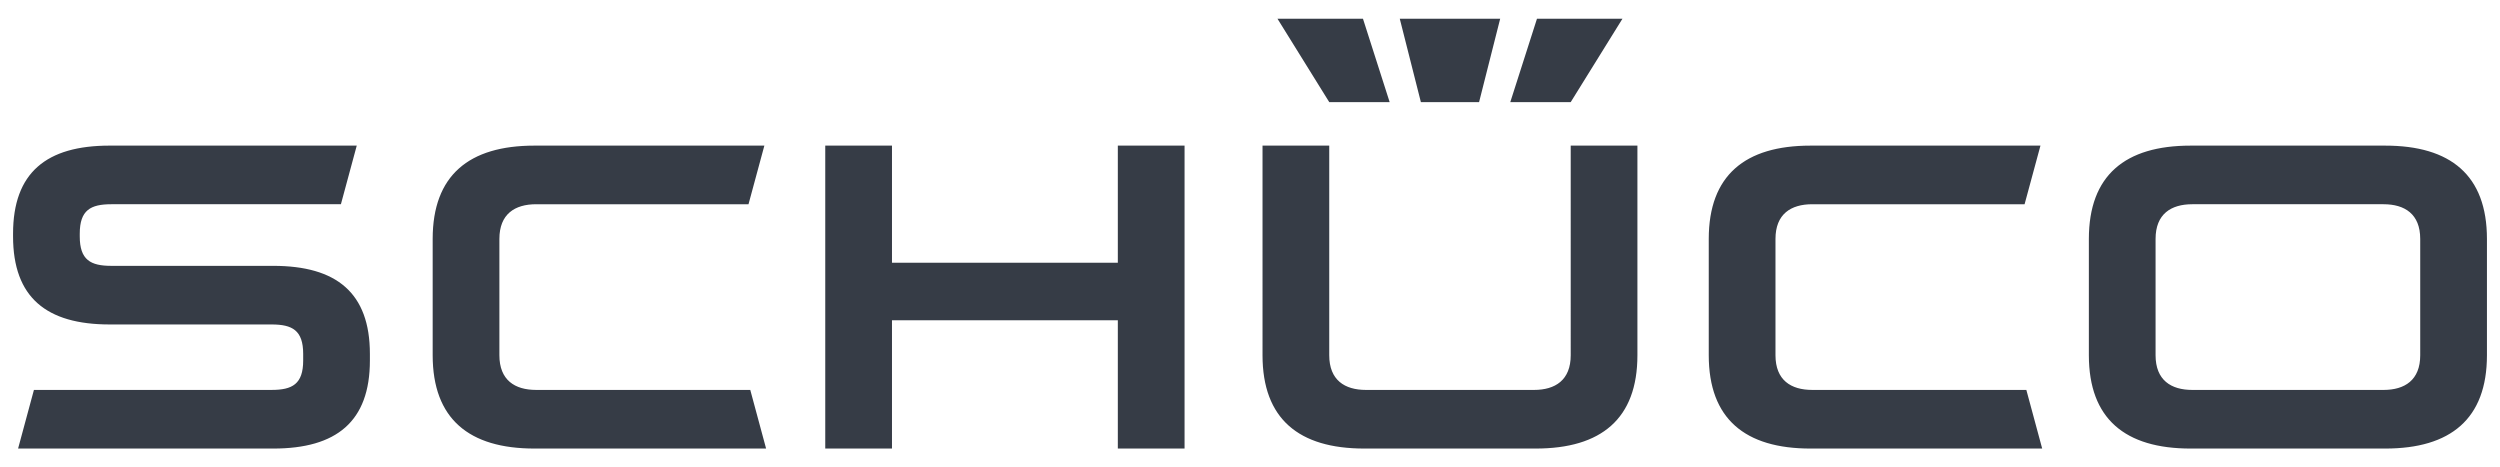 <svg width="214" height="40" fill="none" xmlns="http://www.w3.org/2000/svg"><path d="M31.663 30.856c0 5.235-2.865 7.54-8.269 7.54H1.548l1.356-5.019h20.343c1.771 0 2.705-.495 2.705-2.521v-.56c0-2.027-.934-2.522-2.705-2.522H9.385c-5.404 0-8.267-2.305-8.267-7.54v-.229c0-5.236 2.863-7.54 8.267-7.54h21.153l-1.356 5.017H9.535c-1.774 0-2.708.497-2.708 2.523v.229c0 2.026.934 2.523 2.708 2.523h13.86c5.403 0 8.268 2.304 8.268 7.538v.561zm33.915 7.54l-1.355-5.019h-18.33c-1.82 0-3.145-.836-3.145-2.969v-9.956c0-2.134 1.326-2.97 3.145-2.97h18.179l1.358-5.017H45.745c-5.593 0-8.708 2.534-8.708 7.987v9.956c0 5.452 3.114 7.988 8.709 7.988h19.832zm30.108-10.98H76.354v10.98h-5.712v-25.93h5.712V22.49h19.332V12.465h5.712v25.931h-5.712v-10.98zm79.125 10.98l-1.356-5.019h-18.329c-1.82 0-3.145-.836-3.145-2.969v-9.956c0-2.134 1.325-2.97 3.145-2.97h18.178l1.359-5.017h-19.687c-5.592 0-8.707 2.534-8.707 7.987v9.956c0 5.452 3.115 7.988 8.707 7.988h19.835zm-66.739-7.988V12.465h5.711v17.943c0 2.133 1.325 2.97 3.145 2.97h14.381c1.819 0 3.144-.837 3.144-2.97V12.465h5.71v17.943c0 5.452-3.111 7.988-8.707 7.988h-14.678c-5.594 0-8.706-2.536-8.706-7.988zm99.099 0c0 2.133-1.325 2.97-3.145 2.97H187.66c-1.818 0-3.143-.837-3.143-2.97v-9.956c0-2.134 1.325-2.97 3.143-2.97h16.366c1.82 0 3.145.837 3.145 2.97v9.956zm-2.997 7.988c5.594 0 8.708-2.536 8.708-7.988v-9.956c0-5.453-3.114-7.987-8.708-7.987h-16.662c-5.594 0-8.706 2.534-8.706 7.987v9.956c0 5.452 3.112 7.988 8.706 7.988h16.662zM119.82 1.604h8.595l-1.806 7.137h-4.982l-1.807-7.137zm11.745 0l-2.284 7.137h5.172l4.429-7.137h-7.317zm-22.213 0h7.318l2.284 7.137h-5.171l-4.431-7.137z" fill="#363C46"/></svg>